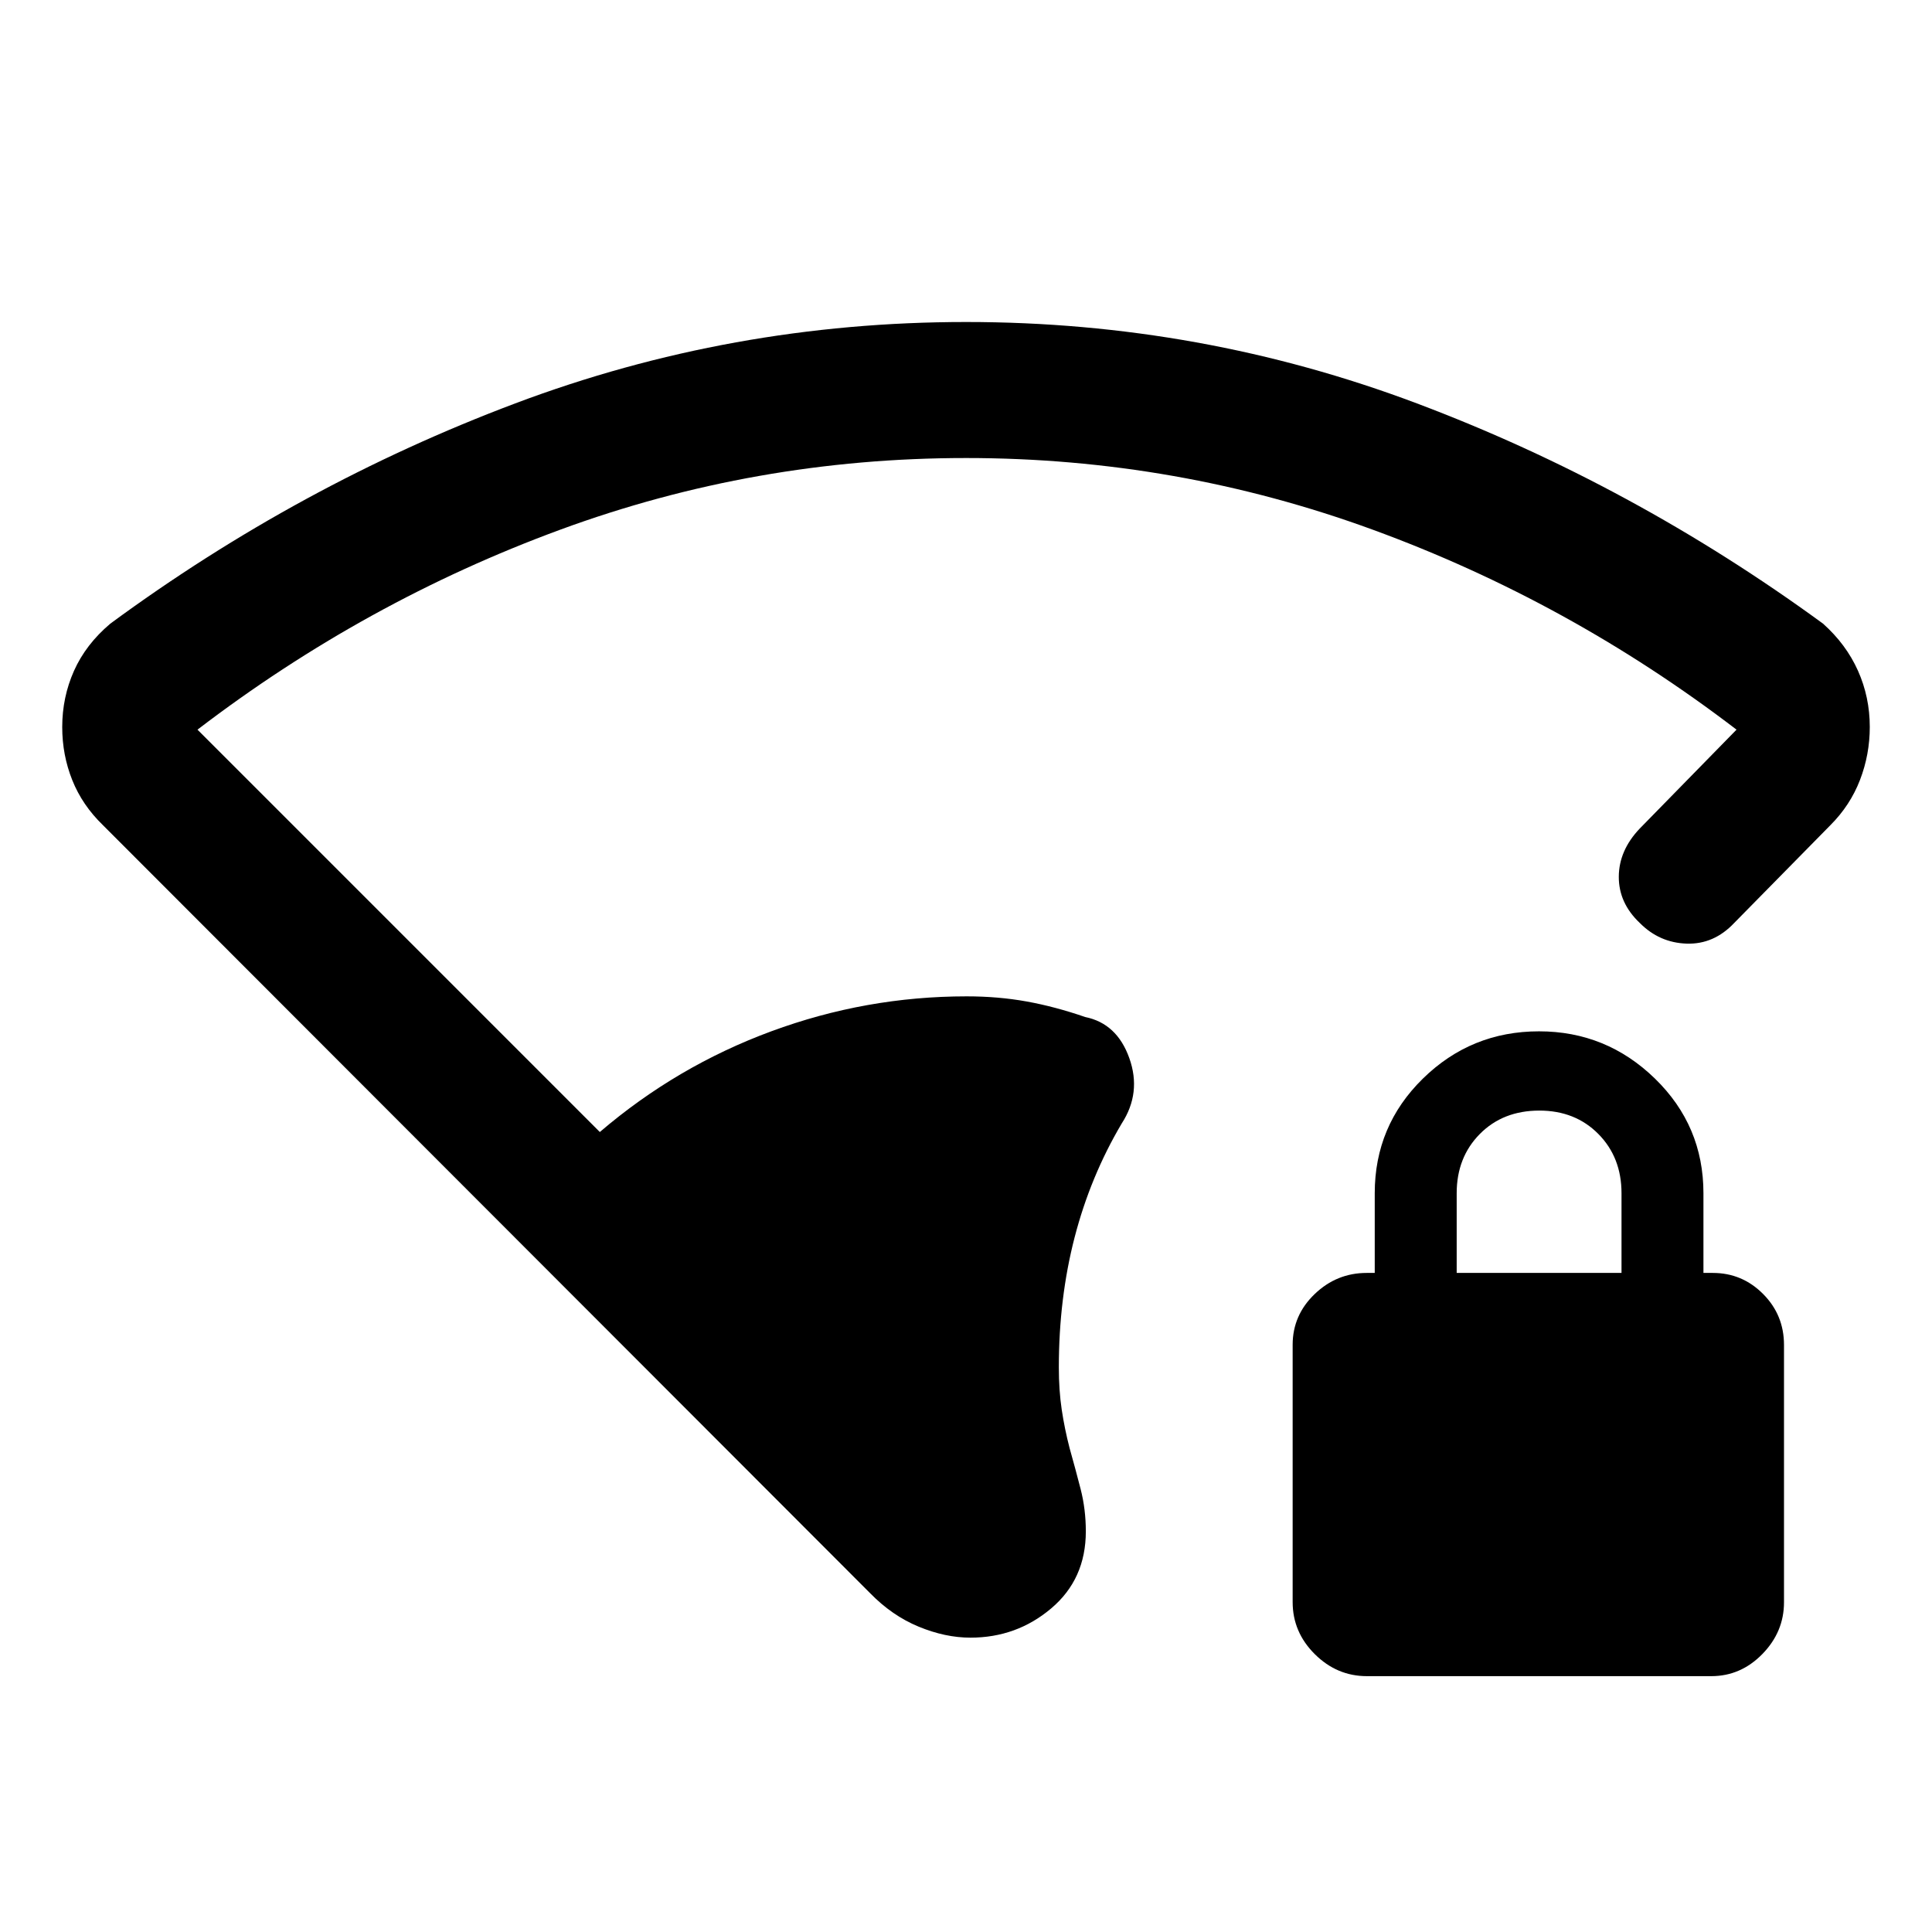 <svg xmlns="http://www.w3.org/2000/svg" height="40" viewBox="0 -960 960 960" width="40"><path d="M479.98-732.41q-104.77 0-201.66 35.63-96.88 35.63-180.19 99.34l199.92 199.93q38.21-32.7 85.22-50.05 47.02-17.36 97.05-17.36 15.71 0 29.82 2.55 14.12 2.55 29.11 7.73 15.77 3.2 21.9 20.42 6.13 17.22-3.79 32.5-15.54 26.26-23.39 56.55-7.84 30.3-7.84 64.63 0 11.32 1.43 20.94 1.44 9.62 3.93 19.21 2.89 10.26 5.47 20.3 2.58 10.04 2.58 21.04 0 23.69-17.19 38.24t-40.14 14.55q-12.54 0-25.77-5.48-13.23-5.47-24.16-16.7L51.18-549.95q-10.29-9.95-15.27-22.42-4.99-12.46-4.99-26.35 0-14.84 5.86-27.97 5.86-13.13 18.02-23.41 93.82-69.03 201.23-109.46Q363.45-800 480.06-800t223.96 40.44q107.36 40.43 201.85 109.46 11.49 10.28 17.35 23.39 5.86 13.11 5.86 27.93 0 13.69-4.86 26.33-4.86 12.63-14.73 22.5l-47.77 48.56q-10.11 10.72-23.65 10.27-13.54-.45-23.28-10.27-10.48-9.93-10.42-22.99.07-13.06 10.42-23.93l48.08-49.13q-83.31-63.71-180.71-99.34-97.41-35.63-202.18-35.63Zm199.23 605.28q-14.91 0-25.9-10.94-11-10.94-11-25.86v-127.85q0-14.71 10.94-25.21t25.85-10.5h4v-39.59q0-33.54 23.96-57 23.97-23.46 57.67-23.46 33.45 0 57.58 23.46 24.12 23.46 24.12 57v39.59h4.67q14.56 0 24.96 10.44t10.4 25.36v127.85q0 14.71-10.74 25.71-10.75 11-25.37 11H679.21Zm44.61-200.36h81.9v-39.59q0-17.82-11.5-29.45-11.5-11.63-29.32-11.63-18.08 0-29.58 11.63t-11.5 29.45v39.59Z"/></svg>